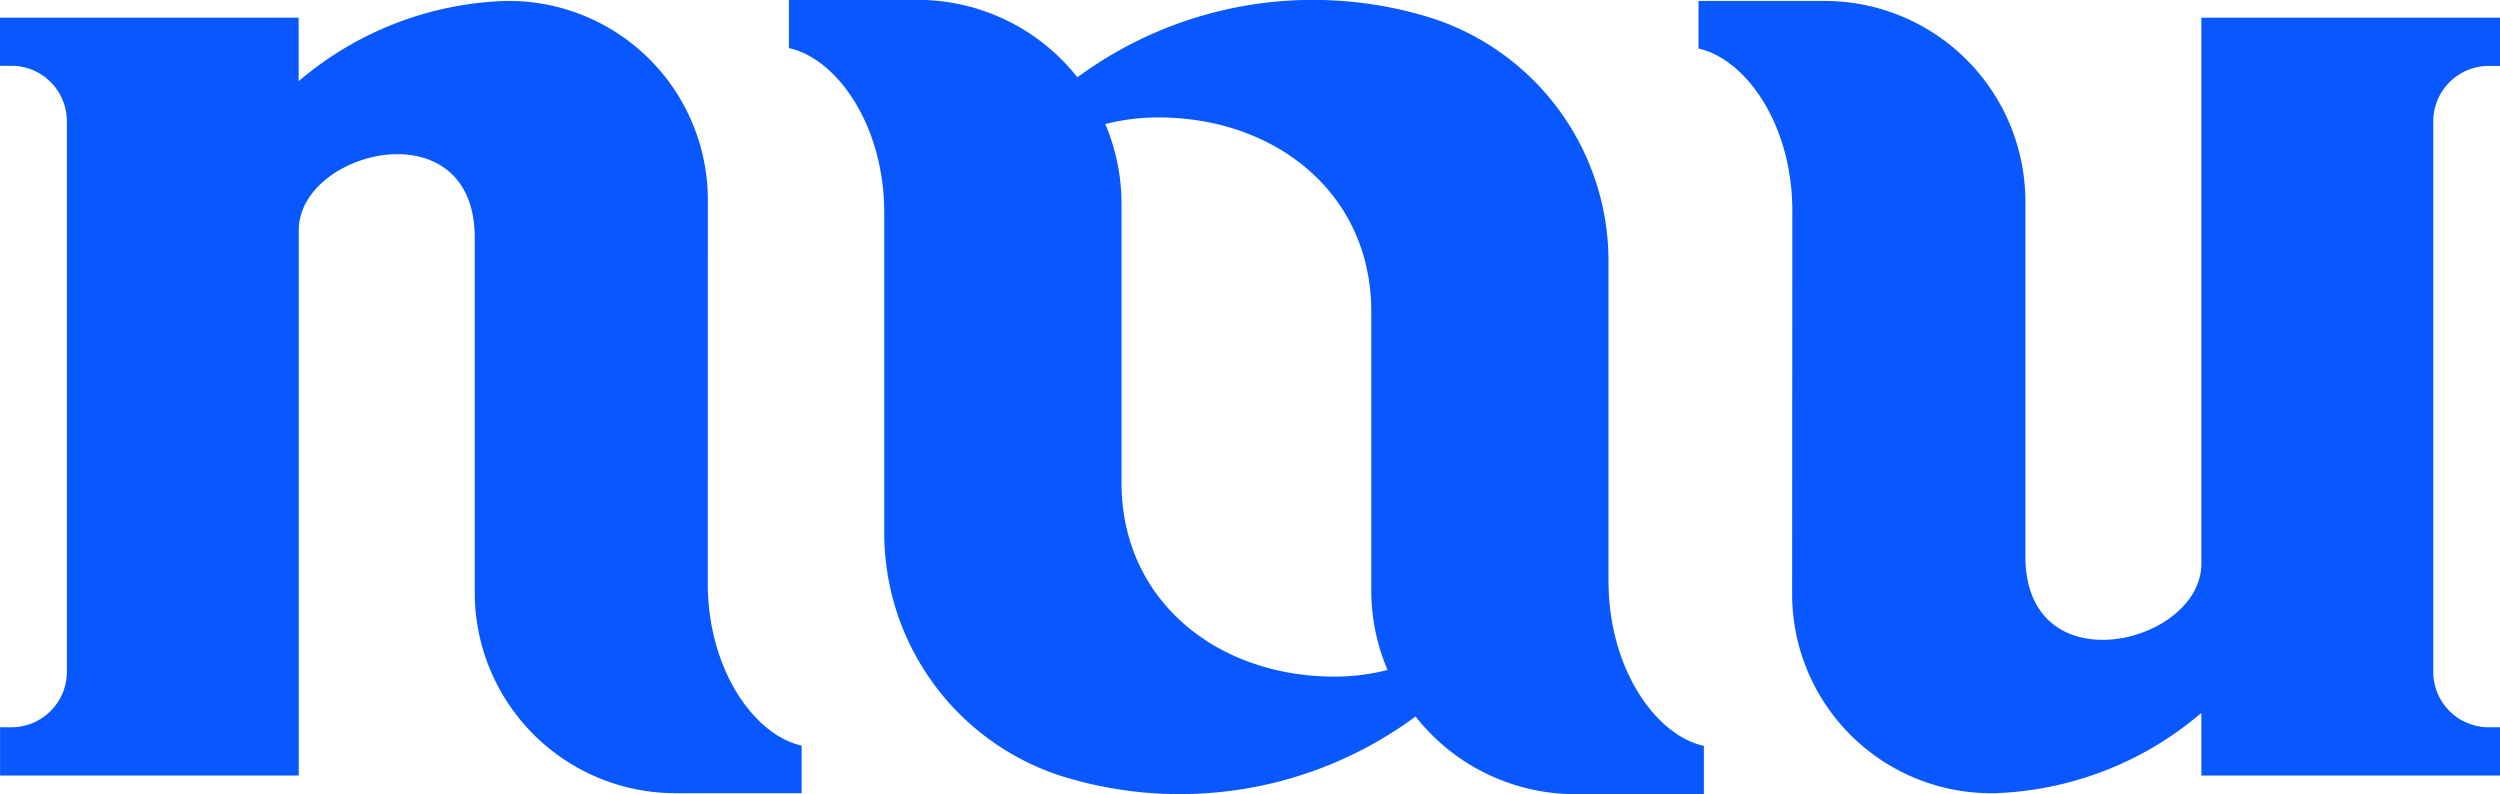 <svg xmlns="http://www.w3.org/2000/svg" width="99.804" height="31.704" viewBox="0 0 99.804 31.704">
  <g id="Group_291" data-name="Group 291" transform="translate(-6230 -1753)">
    <path id="Path_54" data-name="Path 54" d="M146.28,207.577a7.95,7.95,0,0,0,7.946,7.964h.091a13.369,13.369,0,0,0,8.3-3.206v2.5h11.924v-1.927h-.453a2.214,2.214,0,0,1-2.213-2.214V188.72a2.214,2.214,0,0,1,2.213-2.214h.453v-1.927l-11.924,0v21.8c0,3.219-7.025,4.923-7.025-.292V191.925a8.013,8.013,0,0,0-8.013-8.013h-5.037v1.9c1.841.4,3.746,2.973,3.746,6.482h0Z" transform="translate(6155.265 1569.126)" fill="#0857ff"/>
    <path id="Path_55" data-name="Path 55" d="M89.89,191.875a7.95,7.95,0,0,0-7.947-7.964h-.09a13.373,13.373,0,0,0-8.3,3.206v-2.538H61.631V186.5h.452A2.214,2.214,0,0,1,64.3,188.72v21.973a2.214,2.214,0,0,1-2.214,2.215h-.452v1.926l11.924,0V193.068c0-3.218,7.025-4.923,7.025.293v14.165a8.013,8.013,0,0,0,8.013,8.013h5.037v-1.9c-1.841-.4-3.746-2.973-3.746-6.481h0Z" transform="translate(6168.369 1569.126)" fill="#0857ff"/>
    <path id="Path_56" data-name="Path 56" d="M131.932,207.058h0l0-12.7a10.2,10.2,0,0,0-7.016-9.756,15.847,15.847,0,0,0-14.186,2.352c.021.027.021.028,0,0a8.124,8.124,0,0,0-6.384-3.092H99.213v1.926c1.87.4,3.806,3.02,3.806,6.586h0l0,12.7a10.2,10.2,0,0,0,7.016,9.756,15.844,15.844,0,0,0,14.195-2.359,8.114,8.114,0,0,0,6.375,3.1h5.134v-1.927c-1.87-.4-3.806-3.02-3.806-6.586m-8.824,3.555a8.512,8.512,0,0,1-2.112.266c-4.7,0-8.506-3.043-8.506-7.741h0V192.008a8.12,8.12,0,0,0-.648-3.187l0,0a8.506,8.506,0,0,1,2.111-.266c4.7,0,8.507,3.044,8.507,7.741h0v11.131a8.116,8.116,0,0,0,.656,3.2l-.01-.02" transform="translate(6162.282 1569.133)" fill="#0857ff"/>
  </g>
</svg>
